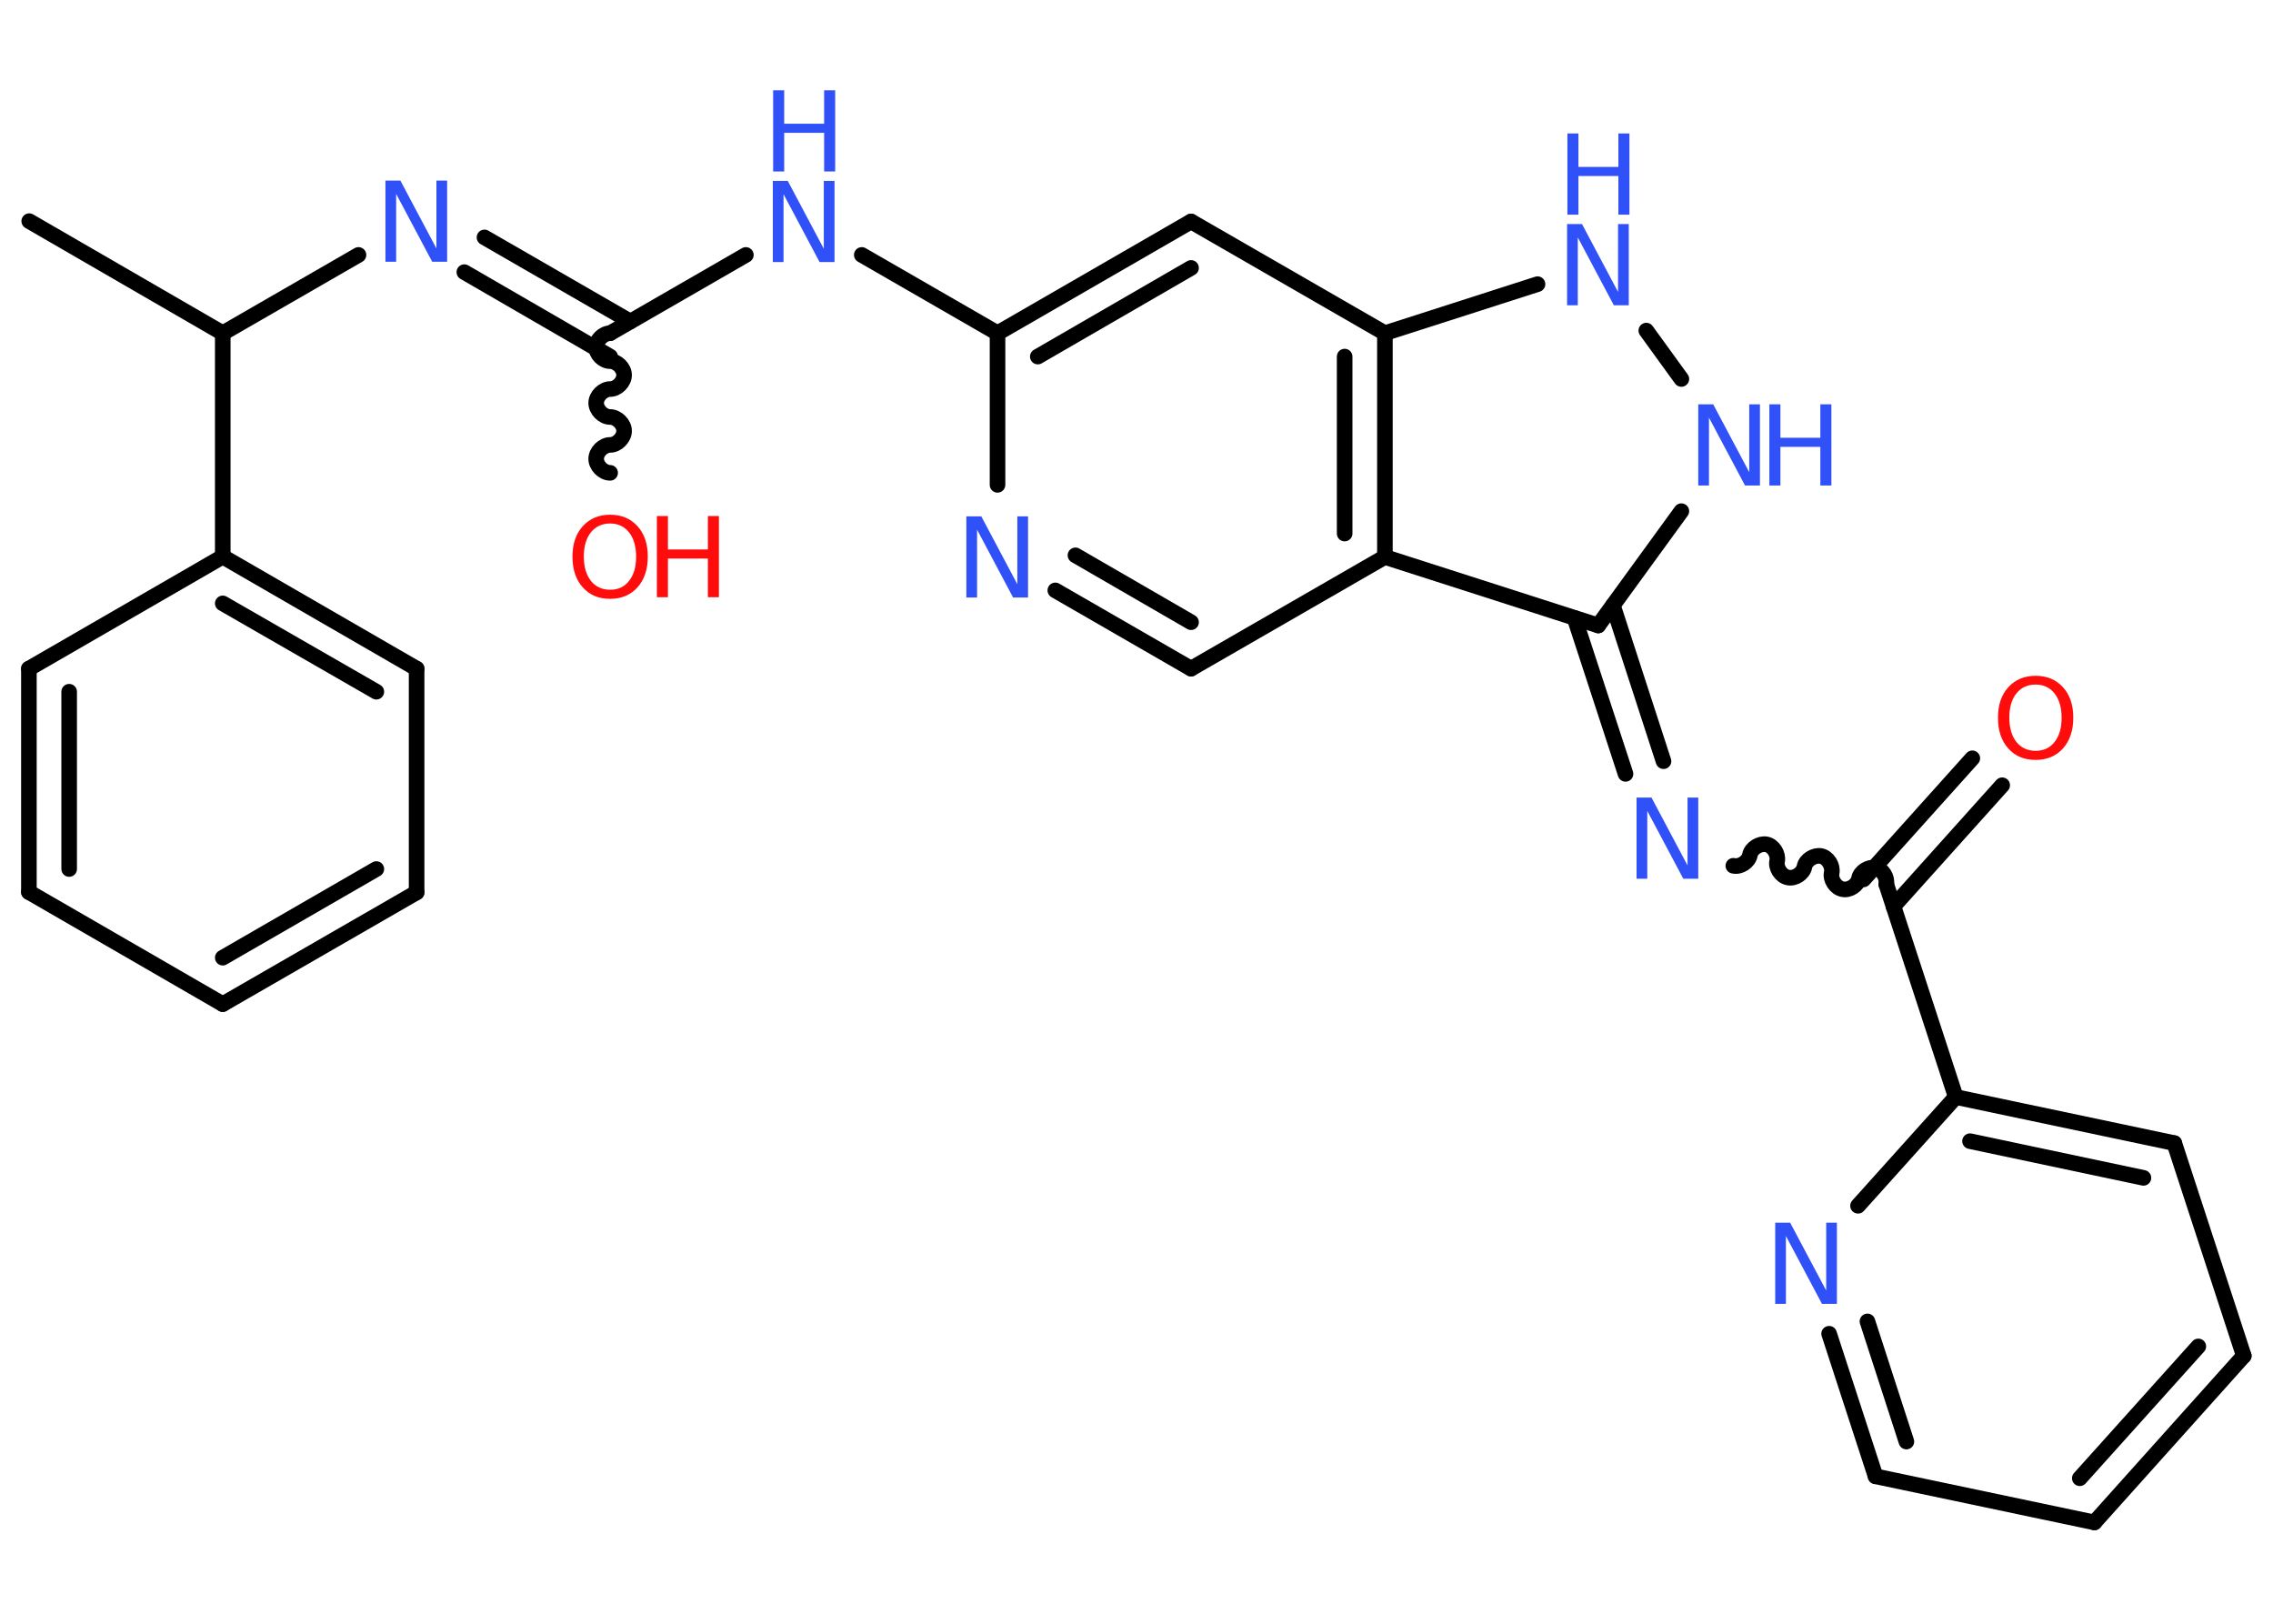 <?xml version='1.0' encoding='UTF-8'?>
<!DOCTYPE svg PUBLIC "-//W3C//DTD SVG 1.1//EN" "http://www.w3.org/Graphics/SVG/1.1/DTD/svg11.dtd">
<svg version='1.2' xmlns='http://www.w3.org/2000/svg' xmlns:xlink='http://www.w3.org/1999/xlink' width='70.0mm' height='50.0mm' viewBox='0 0 70.0 50.0'>
  <desc>Generated by the Chemistry Development Kit (http://github.com/cdk)</desc>
  <g stroke-linecap='round' stroke-linejoin='round' stroke='#000000' stroke-width='.48' fill='#3050F8'>
    <rect x='.0' y='.0' width='70.0' height='50.0' fill='#FFFFFF' stroke='none'/>
    <g id='mol1' class='mol'>
      <line id='mol1bnd1' class='bond' x1='.9' y1='6.81' x2='6.86' y2='10.26'/>
      <line id='mol1bnd2' class='bond' x1='6.86' y1='10.26' x2='11.04' y2='7.85'/>
      <g id='mol1bnd3' class='bond'>
        <line x1='14.92' y1='7.31' x2='19.41' y2='9.9'/>
        <line x1='14.3' y1='8.38' x2='18.79' y2='10.98'/>
      </g>
      <path id='mol1bnd4' class='bond' d='M18.79 14.56c-.22 -.0 -.43 -.22 -.43 -.43c.0 -.22 .22 -.43 .43 -.43c.22 .0 .43 -.22 .43 -.43c.0 -.22 -.22 -.43 -.43 -.43c-.22 -.0 -.43 -.22 -.43 -.43c.0 -.22 .22 -.43 .43 -.43c.22 .0 .43 -.22 .43 -.43c.0 -.22 -.22 -.43 -.43 -.43c-.22 -.0 -.43 -.22 -.43 -.43c.0 -.22 .22 -.43 .43 -.43' fill='none' stroke='#000000' stroke-width='.48'/>
      <line id='mol1bnd5' class='bond' x1='18.79' y1='10.26' x2='22.97' y2='7.85'/>
      <line id='mol1bnd6' class='bond' x1='26.54' y1='7.85' x2='30.72' y2='10.26'/>
      <g id='mol1bnd7' class='bond'>
        <line x1='36.68' y1='6.82' x2='30.72' y2='10.26'/>
        <line x1='36.68' y1='8.25' x2='31.96' y2='10.98'/>
      </g>
      <line id='mol1bnd8' class='bond' x1='36.68' y1='6.82' x2='42.65' y2='10.26'/>
      <line id='mol1bnd9' class='bond' x1='42.65' y1='10.26' x2='47.35' y2='8.75'/>
      <line id='mol1bnd10' class='bond' x1='50.7' y1='10.18' x2='51.78' y2='11.67'/>
      <line id='mol1bnd11' class='bond' x1='51.78' y1='15.74' x2='49.22' y2='19.26'/>
      <g id='mol1bnd12' class='bond'>
        <line x1='49.67' y1='18.64' x2='51.23' y2='23.44'/>
        <line x1='48.49' y1='19.03' x2='50.06' y2='23.83'/>
      </g>
      <path id='mol1bnd13' class='bond' d='M58.09 27.23c.04 -.21 -.12 -.47 -.33 -.51c-.21 -.04 -.47 .12 -.51 .33c-.04 .21 -.3 .38 -.51 .33c-.21 -.04 -.38 -.3 -.33 -.51c.04 -.21 -.12 -.47 -.33 -.51c-.21 -.04 -.47 .12 -.51 .33c-.04 .21 -.3 .38 -.51 .33c-.21 -.04 -.38 -.3 -.33 -.51c.04 -.21 -.12 -.47 -.33 -.51c-.21 -.04 -.47 .12 -.51 .33c-.04 .21 -.3 .38 -.51 .33' fill='none' stroke='#000000' stroke-width='.48'/>
      <g id='mol1bnd14' class='bond'>
        <line x1='57.39' y1='27.08' x2='60.74' y2='23.35'/>
        <line x1='58.31' y1='27.91' x2='61.66' y2='24.18'/>
      </g>
      <line id='mol1bnd15' class='bond' x1='58.09' y1='27.23' x2='60.23' y2='33.78'/>
      <g id='mol1bnd16' class='bond'>
        <line x1='66.96' y1='35.2' x2='60.23' y2='33.78'/>
        <line x1='66.01' y1='36.27' x2='60.67' y2='35.14'/>
      </g>
      <line id='mol1bnd17' class='bond' x1='66.96' y1='35.2' x2='69.1' y2='41.75'/>
      <g id='mol1bnd18' class='bond'>
        <line x1='64.5' y1='46.88' x2='69.1' y2='41.75'/>
        <line x1='64.05' y1='45.52' x2='67.7' y2='41.46'/>
      </g>
      <line id='mol1bnd19' class='bond' x1='64.5' y1='46.88' x2='57.76' y2='45.46'/>
      <g id='mol1bnd20' class='bond'>
        <line x1='56.33' y1='41.07' x2='57.76' y2='45.46'/>
        <line x1='57.51' y1='40.69' x2='58.71' y2='44.39'/>
      </g>
      <line id='mol1bnd21' class='bond' x1='60.23' y1='33.78' x2='57.22' y2='37.13'/>
      <line id='mol1bnd22' class='bond' x1='49.22' y1='19.26' x2='42.65' y2='17.15'/>
      <g id='mol1bnd23' class='bond'>
        <line x1='42.65' y1='17.15' x2='42.65' y2='10.26'/>
        <line x1='41.41' y1='16.43' x2='41.41' y2='10.98'/>
      </g>
      <line id='mol1bnd24' class='bond' x1='42.65' y1='17.15' x2='36.68' y2='20.59'/>
      <g id='mol1bnd25' class='bond'>
        <line x1='32.5' y1='18.18' x2='36.68' y2='20.59'/>
        <line x1='33.12' y1='17.1' x2='36.68' y2='19.16'/>
      </g>
      <line id='mol1bnd26' class='bond' x1='30.72' y1='10.26' x2='30.72' y2='14.93'/>
      <line id='mol1bnd27' class='bond' x1='6.86' y1='10.26' x2='6.86' y2='17.14'/>
      <g id='mol1bnd28' class='bond'>
        <line x1='12.83' y1='20.59' x2='6.86' y2='17.14'/>
        <line x1='11.59' y1='21.3' x2='6.86' y2='18.58'/>
      </g>
      <line id='mol1bnd29' class='bond' x1='12.83' y1='20.59' x2='12.83' y2='27.48'/>
      <g id='mol1bnd30' class='bond'>
        <line x1='6.86' y1='30.92' x2='12.83' y2='27.48'/>
        <line x1='6.86' y1='29.49' x2='11.59' y2='26.76'/>
      </g>
      <line id='mol1bnd31' class='bond' x1='6.86' y1='30.92' x2='.89' y2='27.47'/>
      <g id='mol1bnd32' class='bond'>
        <line x1='.89' y1='20.59' x2='.89' y2='27.47'/>
        <line x1='2.13' y1='21.3' x2='2.13' y2='26.76'/>
      </g>
      <line id='mol1bnd33' class='bond' x1='6.86' y1='17.14' x2='.89' y2='20.59'/>
      <path id='mol1atm3' class='atom' d='M11.88 5.56h.45l1.11 2.09v-2.09h.33v2.5h-.46l-1.11 -2.09v2.09h-.33v-2.5z' stroke='none'/>
      <g id='mol1atm5' class='atom'>
        <path d='M18.79 16.12q-.37 .0 -.59 .27q-.22 .27 -.22 .75q.0 .47 .22 .75q.22 .27 .59 .27q.37 .0 .58 -.27q.22 -.27 .22 -.75q.0 -.47 -.22 -.75q-.22 -.27 -.58 -.27zM18.79 15.85q.52 .0 .84 .35q.32 .35 .32 .94q.0 .59 -.32 .95q-.32 .35 -.84 .35q-.53 .0 -.84 -.35q-.32 -.35 -.32 -.95q.0 -.59 .32 -.94q.32 -.35 .84 -.35z' stroke='none' fill='#FF0D0D'/>
        <path d='M20.23 15.89h.34v1.03h1.23v-1.03h.34v2.5h-.34v-1.19h-1.23v1.19h-.34v-2.5z' stroke='none' fill='#FF0D0D'/>
      </g>
      <g id='mol1atm6' class='atom'>
        <path d='M23.81 5.57h.45l1.11 2.09v-2.09h.33v2.5h-.46l-1.11 -2.09v2.09h-.33v-2.5z' stroke='none'/>
        <path d='M23.81 2.78h.34v1.03h1.23v-1.03h.34v2.5h-.34v-1.19h-1.23v1.19h-.34v-2.5z' stroke='none'/>
      </g>
      <g id='mol1atm10' class='atom'>
        <path d='M48.27 6.9h.45l1.11 2.09v-2.09h.33v2.5h-.46l-1.11 -2.09v2.09h-.33v-2.5z' stroke='none'/>
        <path d='M48.27 4.11h.34v1.03h1.23v-1.03h.34v2.5h-.34v-1.19h-1.23v1.19h-.34v-2.5z' stroke='none'/>
      </g>
      <g id='mol1atm11' class='atom'>
        <path d='M52.31 12.45h.45l1.11 2.09v-2.09h.33v2.5h-.46l-1.11 -2.09v2.09h-.33v-2.5z' stroke='none'/>
        <path d='M54.49 12.45h.34v1.03h1.23v-1.03h.34v2.5h-.34v-1.19h-1.23v1.19h-.34v-2.5z' stroke='none'/>
      </g>
      <path id='mol1atm13' class='atom' d='M50.41 24.56h.45l1.11 2.09v-2.09h.33v2.5h-.46l-1.11 -2.09v2.09h-.33v-2.5z' stroke='none'/>
      <path id='mol1atm15' class='atom' d='M62.69 21.08q-.37 .0 -.59 .27q-.22 .27 -.22 .75q.0 .47 .22 .75q.22 .27 .59 .27q.37 .0 .58 -.27q.22 -.27 .22 -.75q.0 -.47 -.22 -.75q-.22 -.27 -.58 -.27zM62.69 20.81q.52 .0 .84 .35q.32 .35 .32 .94q.0 .59 -.32 .95q-.32 .35 -.84 .35q-.53 .0 -.84 -.35q-.32 -.35 -.32 -.95q.0 -.59 .32 -.94q.32 -.35 .84 -.35z' stroke='none' fill='#FF0D0D'/>
      <path id='mol1atm21' class='atom' d='M54.68 37.65h.45l1.11 2.09v-2.09h.33v2.5h-.46l-1.11 -2.09v2.09h-.33v-2.5z' stroke='none'/>
      <path id='mol1atm24' class='atom' d='M29.77 15.9h.45l1.11 2.09v-2.09h.33v2.5h-.46l-1.11 -2.09v2.09h-.33v-2.5z' stroke='none'/>
    </g>
  </g>
</svg>
